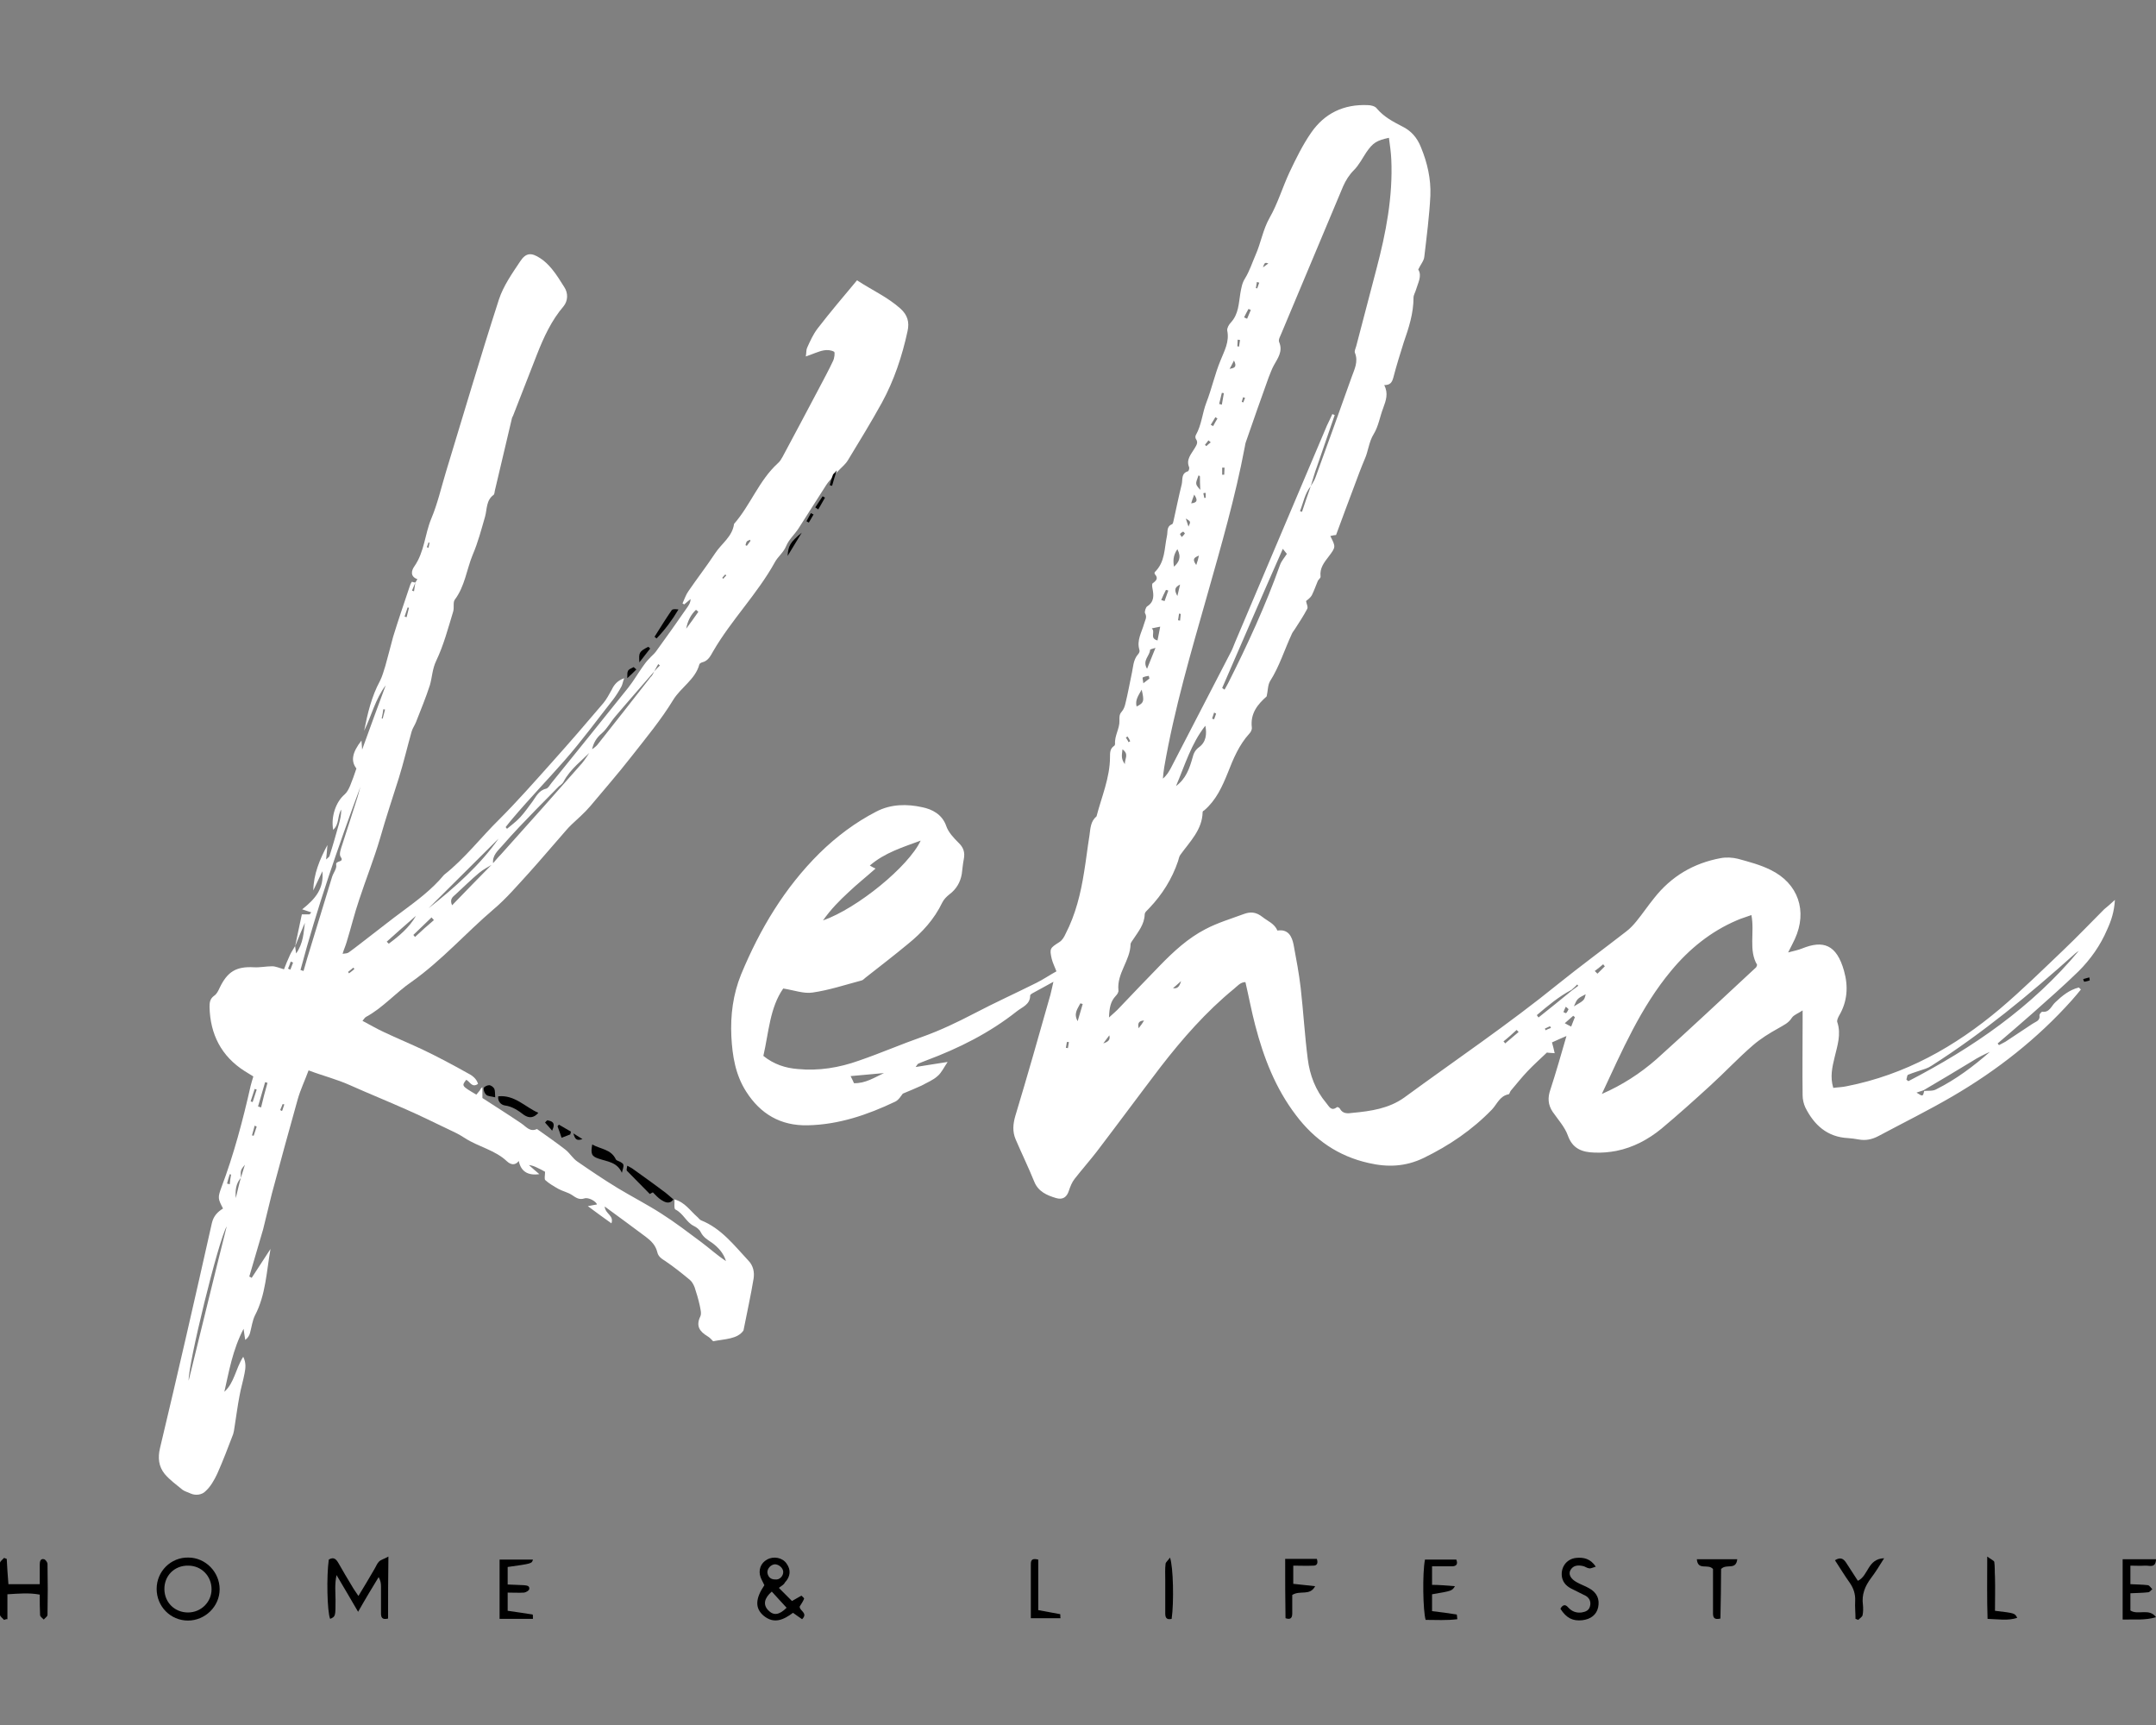 <?xml version="1.0" encoding="utf-8"?>
<!-- Generator: Adobe Illustrator 25.2.0, SVG Export Plug-In . SVG Version: 6.00 Build 0)  -->
<svg version="1.1" id="Layer_1" xmlns="http://www.w3.org/2000/svg" xmlns:xlink="http://www.w3.org/1999/xlink" x="0px" y="0px"
	 viewBox="0 0 640 512" style="enable-background:new 0 0 640 512;" xml:space="preserve" >
<rect x="0" y="0" width="640" height="512" fill="#808080" stroke="none"/>
<g>
	<path fill="white" d="M627.8,267.1c-0.2,3.5-1.1,6.2-2.3,8.8c-2,4.7-4.9,8.8-8.5,12.4c-4.4,4.3-9.1,8.4-13.7,12.5c-3.4,3-6.9,6-10.3,8.9
		c0.1,0.2,0.3,0.4,0.4,0.5c0.6-0.3,1.3-0.7,1.9-1c2.7-1.8,5.3-3.5,8-5.3c1-0.7,2.4-0.9,2.1-2.6c0-0.3,0.6-1,0.8-1
		c2.2,0.3,2.7-1.7,3.9-2.8c2.1-2,4.2-3.7,7-4.4c0.2,0.2,0.4,0.4,0.6,0.6c-0.9,1.1-1.8,2.2-2.7,3.2c-10.2,11.4-22.2,20.8-35.4,28.5
		c-7.2,4.2-14.7,7.9-22,11.8c-1.9,1-3.8,1.4-5.9,1c-1-0.2-2-0.3-3.1-0.4c-6.2-0.3-10.1-3.9-12.7-9.1c-0.5-1.1-0.8-2.4-0.8-3.6
		c-0.1-7.2,0-14.4,0-21.6c0-1,0-2,0-3.6c-1.3,0.9-2.6,1.3-3.2,2.2c-1,1.6-2.5,2.2-4,3.1c-2.7,1.5-5.3,3.1-7.6,5.1
		c-4.4,3.8-8.4,8.1-12.7,12c-4.7,4.3-9.5,8.6-14.4,12.7c-3.9,3.2-8.4,5.6-13.4,6.6c-2.1,0.4-4.3,0.6-6.5,0.5
		c-3.6-0.1-6.5-1.1-7.9-5.1c-0.9-2.5-2.9-4.7-4.5-7c-1.4-2.1-1.5-4.2-0.7-6.5c1.7-5.2,3.2-10.5,4.8-16c-1.4,0.6-2.8,1.2-4.3,1.9
		c0.3,1,0.5,1.9,0.8,3.2c-1.1-0.1-1.9-0.1-2.3-0.2c-2.1,2-4,3.7-5.8,5.6c-1.7,1.8-3.3,3.8-4.9,5.7c-0.3,0.3-0.4,1.1-0.7,1.1
		c-2.6,0.5-3.4,2.9-4.9,4.5c-5.9,6.1-12.7,10.7-20.3,14.4c-5.4,2.6-10.7,2.8-16.3,1.5c-9-2-16.1-6.9-21.6-14.2
		c-6.1-8-9.6-17.1-12.1-26.7c-1.1-4.2-1.9-8.5-2.9-12.8c-1.5,0-2.4,1.2-3.4,2c-8.3,6.8-15.3,14.8-21.8,23.2
		c-6.4,8.4-12.6,16.8-19,25.2c-2.1,2.7-4.4,5.3-6.5,8c-0.8,1-1.3,2.3-1.7,3.5c-0.6,1.9-1.8,2.8-3.8,2.2c-2.7-0.8-5.3-1.9-6.5-4.9
		c-1.7-4.2-3.7-8.3-5.5-12.5c-1-2.3-0.8-4.6-0.1-7c3.6-11.9,7-23.9,10.4-35.9c0.3-1.1,0.5-2.2,0.9-3.9c-2.4,1.3-4.3,2.4-6.2,3.4
		c-0.3,0.2-0.7,0.4-0.7,0.7c0,2.7-2.4,3.4-4,4.7c-8.1,6.4-17.1,10.9-26.7,14.5c-0.9,0.3-1.7,0.7-2.5,1c-0.2,0.1-0.3,0.3-0.8,1
		c3.3-0.5,6.1-1,9.5-1.5c-1.1,1.6-1.8,3.2-3,4.2c-1.3,1.2-3.1,1.9-4.7,2.8c-1.7,0.8-3.5,1.5-5.6,2.4c-0.5,0.6-1.2,1.9-2.3,2.4
		c-8.2,3.9-16.7,6.8-25.9,7c-8.1,0.2-14.1-3.4-18.3-10c-3.2-5-4.1-10.6-4.4-16.4c-0.3-6.3,0.5-12.5,2.9-18.4
		c5.6-13.5,12.9-25.7,23.3-36c5-4.9,10.6-9.1,16.8-12.3c4.4-2.3,9.2-2.3,13.7-1.3c2.9,0.6,5.9,2.1,7.1,5.6c0.6,1.8,2.2,3.5,3.6,4.9
		c1.5,1.4,2,2.9,1.6,4.9c-0.3,1.5-0.4,3-0.6,4.4c-0.4,2.4-1.6,4.5-3.6,6c-0.9,0.7-1.7,1.5-2.2,2.5c-2.4,5-6,8.9-10.2,12.3
		c-4.1,3.4-8.4,6.7-12.6,10c-0.4,0.3-0.7,0.7-1.1,0.8c-4.9,1.3-9.7,2.9-14.6,3.6c-2.6,0.4-5.5-0.7-8.7-1.2c-4,5.7-4.3,13.1-5.9,20
		c3.1,2.5,6.5,3.6,10.2,3.9c6.3,0.6,12.3-0.4,18.2-2.5c6.4-2.2,12.6-4.9,18.9-7.1c5.3-1.9,10.3-4.3,15.3-6.9
		c6.1-3.2,12.3-6,18.5-9.1c2-1,3.9-2.3,5.9-3.4c-0.5-1.3-1.1-2.5-1.4-3.7c-0.7-3.1-0.5-3.2,2.3-5c0.8-0.5,1.4-1.5,1.8-2.4
		c3-5.8,4.5-12,5.5-18.3c0.6-3.6,1-7.2,1.6-10.9c0.3-2.1,0.3-4.2,2.1-5.7c1.5-5.8,4-11.5,4-17.6c0-1.3,0-2.5,1.2-3.3
		c0.2-0.1,0.3-0.4,0.3-0.6c-0.2-2.4,1.4-4.6,1.3-6.9c0-1.1-0.1-1.8,0.7-2.7c0.6-0.7,0.9-1.6,1.1-2.5c0.7-2.8,1.2-5.7,1.8-8.5
		c0.5-2.1,0.4-4.3,2-6.1c0.3-0.3,0.5-0.9,0.3-1.3c-0.8-2.8,0.7-5.1,1.4-7.6c0.3-1.1,1-2,0.3-3.2c-0.2-0.4,0.2-1.7,0.6-2
		c2.2-1.4,2-3.3,1.6-5.4c-0.1-0.5-0.2-1.3,0.1-1.5c1.1-0.8,1.7-1.5,0.6-2.7c-0.1-0.1-0.1-0.5,0-0.6c3.1-3,2.8-7,3.6-10.7
		c0.3-1.3-0.2-2.8,1.5-3.5c0.3-0.1,0.4-0.8,0.5-1.2c0.8-3.6,1.5-7.1,2.4-10.7c0.3-1.4-0.2-3.2,1.8-3.8c0.3-0.1,0.5-0.9,0.4-1.2
		c-1-2.3,0.6-3.9,1.6-5.6c0.5-0.9,1.2-1.7,0.4-2.8c-0.2-0.3-0.2-0.9,0-1.2c1.7-3,1.9-6.5,3.1-9.6c1.6-4.1,2.5-8.4,4.2-12.5
		c1.1-2.8,2.7-5.5,2-8.9c-0.1-0.7,0.5-1.8,1.1-2.4c2.3-2.5,2.3-5.7,2.8-8.7c0.3-1.6,0.5-3,1.4-4.4c1.3-2.1,2.1-4.6,3.1-6.9
		c1.6-3.6,2.2-7.6,4.2-11.1c2.4-4.2,3.8-9,5.9-13.5c1.9-4,3.9-8.1,6.4-11.7c4-5.8,9.7-8.5,16.8-8.2c0.9,0,2.2,0.3,2.7,1
		c2.1,2.5,4.8,3.9,7.5,5.3c2.7,1.3,4.5,3.4,5.6,6.2c1.9,4.6,3,9.4,2.8,14.4c-0.3,6-1.1,12.1-1.8,18.1c-0.1,1.2-1.1,2.3-1.8,3.8
		c1.2,1.9-0.1,4-0.7,6.1c-0.2,0.7-0.7,1.5-0.7,2.2c0,4.7-1.4,9-2.9,13.3c-1.1,3.5-2.2,7-3.1,10.5c-0.4,1.4-0.9,2.2-2.7,2.2
		c1.3,2.5,0.5,4.6-0.3,6.8c-1,2.6-1.4,5.4-2.8,7.7c-1.5,2.4-1.6,5.1-2.7,7.5c-1.1,2.6-2.1,5.3-3.1,8c-1.8,4.7-3.5,9.4-5.4,14.5
		c-0.3,0-1,0.1-1.7,0.3c1.6,3.2,1.7,3.2-0.5,6.1c-1.3,1.7-2.7,3.4-2.4,5.9c0.1,0.4-0.6,0.9-0.8,1.3c-0.6,1.4-1.1,2.9-1.8,4.3
		c-0.4,0.7-1.1,1.2-1.7,1.7c0.1,0.8,0.7,1.8,0.3,2.4c-1.1,2.1-2.4,4-3.6,5.9c-0.3,0.5-0.7,0.9-0.9,1.4c-2.2,4.7-3.7,9.7-6.5,14.1
		c-0.7,1.2-0.6,2.8-1,4.5c-2.6,2.3-4.9,5-4.4,9.2c0.1,0.6-0.3,1.4-0.7,1.8c-3.1,3.4-4.8,7.5-6.4,11.6c-1.7,4.2-3.5,8.2-7,11.2
		c-0.2,0.1-0.5,0.3-0.5,0.5c-0.1,5.3-3.8,8.8-6.6,12.7c-0.4,0.5-0.5,1.3-0.7,1.9c-1.8,5.3-4.7,9.9-8.5,13.9
		c-0.5,0.6-1.4,1.2-1.4,1.9c-0.1,3-1.9,5.1-3.4,7.4c-0.3,0.5-0.8,1-0.8,1.5c-0.1,4.8-4.1,8.6-3.6,13.6c0.1,0.6-0.4,1.3-0.8,1.7
		c-1.6,1.7-1.9,3.7-2,6.4c1.3-1.2,2.3-2,3.1-2.9c4-4.2,8-8.4,12.1-12.6c4-4.1,8.2-8,13.4-10.7c3.6-1.9,7.6-3.1,11.4-4.5
		c1.9-0.7,3.6-0.7,5.6,0.9c1.5,1.2,3.5,1.9,4.4,4c3.2-0.5,4.3,1.7,4.8,4.2c0.8,4.3,1.6,8.5,2.1,12.8c0.8,7,1.2,14.1,2.1,21.1
		c0.6,4.8,2.3,9.3,5.5,13.1c0.8,0.9,1.4,2.6,3.2,1.2c0.1-0.1,0.7,0.2,0.8,0.4c0.9,1.7,2.4,1.5,3.9,1.3c5.4-0.5,10.7-1.3,15.2-4.5
		c15.3-11.2,31-21.8,45.8-33.8c6.6-5.3,13.4-10.3,20.1-15.5c1.2-0.9,2.2-2,3.1-3.1c1.8-2.2,3.4-4.6,5.2-6.8
		c5.1-6.5,11.7-10.4,19.8-11.9c1.6-0.3,3.5-0.2,5.1,0.2c3.3,0.9,6.7,1.8,9.7,3.3c8.2,4,11,12.2,7.2,20.5c-0.5,1.1-1.1,2.2-2,4
		c1.8-0.5,3-0.7,4.2-1.2c6.2-2.5,10.2-1.2,12.4,6.7c1.3,4.6,1,9.1-1.5,13.3c-0.3,0.6-0.7,1.4-0.5,1.9c1.2,3.6,0,7-0.8,10.4
		c-0.7,2.9-1.4,5.8-0.4,9.1c1.4-0.2,2.7-0.2,4-0.5c17.3-3.4,32.1-11.7,45.4-22.9c6.5-5.5,12.7-11.6,18.9-17.5
		c4.1-3.9,8.1-8.1,12.1-12.1C625.7,269,626.5,268.3,627.8,267.1z M466.5,293.8c-3.8,2-7,4.7-10.3,7.5c0.2,0.2,0.3,0.5,0.5,0.7
		c3.3-2.6,6.6-5.3,9.9-8c0.6-0.5,1.3-0.9,1.9-1.4c-0.1-0.1-0.2-0.3-0.3-0.4C467.7,292.7,467.1,293.3,466.5,293.8z M571,323.6
		c-0.6,0.2-1.2,0.4-2.1,0.7c1.9,1.2,1.9,1.2,2.3-0.5c1.2-0.1,2.6,0.1,3.6-0.5c5.8-2.9,11-6.8,15.9-11.1c-1.8,0.8-3.6,1.7-5.3,2.8
		C580.6,317.9,575.8,320.8,571,323.6z M389.1,144.3c0.5-0.9,1.1-1.7,1.4-2.6c3.6-9.9,7.2-19.8,10.7-29.7c0.8-2.3,2.1-4.6,1-7.3
		c-0.2-0.5,0.2-1.3,0.4-2c2-7.6,4-15.2,6-22.9c2.8-10.6,4.9-21.4,4.4-32.5c-0.1-2.1-0.4-4.2-0.7-6.4c-3.6,0.8-4.7,1.4-6.7,4.3
		c-1.2,1.8-2.2,3.8-3.7,5.3c-1.4,1.4-2.4,3-3.2,4.8c-6.1,14.5-12.2,29.1-18.3,43.6c-0.3,0.8-1,1.9-0.7,2.6c1.2,2.8-0.4,4.8-1.6,7
		c-0.6,1.1-1,2.3-1.5,3.5c-2.3,6.3-4.5,12.7-6.7,19c-0.2,0.5-0.3,1.1-0.4,1.7c-2.8,14.8-7,29.3-11.1,43.8
		c-4.8,16.9-9.8,33.8-12.8,51.2c-0.2,1.1-0.3,2.3-0.4,3.4c1.2-1,1.8-2.1,2.4-3.2c5.9-11.5,11.9-22.9,17.8-34.4
		c0.5-0.9,0.8-1.9,1.2-2.8c9.1-21.5,18.2-42.9,27.3-64.4c0.5-1.1,1.1-2.2,1.6-3.4c0.2,0.1,0.5,0.2,0.7,0.3c-1.7,5-3.5,10.1-5.2,15.1
		C390.2,140.4,389.7,142.4,389.1,144.3c-1.8,2.2-2.2,4.9-3.2,7.4c0.2,0.1,0.4,0.2,0.6,0.2C387.3,149.4,388.2,146.9,389.1,144.3z
		 M475.5,324.7c6-2.6,11.4-6.1,16.2-10.3c9.9-8.9,19.7-18.1,29.5-27.2c0.2-0.1,0.2-0.4,0.4-0.8c-2.6-4.4-0.7-9.6-1.7-14.8
		c-1.6,0.6-3.1,1-4.4,1.6c-7.7,3.3-14.1,8.5-19.4,14.9C487,299,481.5,311.9,475.5,324.7z M259.9,257.8c-2.8,2.5-5.6,4.7-8.1,7.1
		c-2.6,2.4-5.1,4.9-7.5,8.3c10.2-3.6,25.4-16,29-23.7c-5.4,2-10.7,3.6-15.1,7.4C258.9,257.3,259.4,257.6,259.9,257.8z M617.1,282.2
		c-0.4,0.3-0.9,0.6-1.3,1c-13.4,12-27.2,23.4-42.4,33.1c-0.6,0.4-1.2,0.7-1.8,0.9c-1.7,0.6-3.5,1.1-5.2,1.8
		c-0.3,0.1-0.3,0.9-0.5,1.4c0.2,0.2,0.4,0.4,0.6,0.5C585.6,311,603.1,299,617.1,282.2z M362.8,204.2c0.2,0.2,0.5,0.3,0.7,0.5
		c0.3-0.6,0.7-1.2,1-1.8c5.8-11.5,11.2-23.2,15.5-35.3c0.4-1.1,1.3-2.1,2-3.2c-0.2-0.3-0.6-0.7-1.2-1.5
		C374.6,176.9,368.7,190.6,362.8,204.2z M349.1,233.3c2.9-2.1,4-5.2,4.9-8.4c0.3-1.2,0.7-2.2,1.9-3.1c2.1-1.5,2.4-3.9,1.9-6.4
		C353.6,220.7,351.7,227.2,349.1,233.3z M262.4,318.5c-3.2,0.3-6.4,0.6-9.9,0.9c0.5,1,0.8,1.6,1,2.1
		C256.9,321.6,259.6,319.8,262.4,318.5z M348.5,168.2c1.4-1.3,2.3-2.7,1-5.2C348.2,164.9,348.2,166.5,348.5,168.2z M338.9,204.7
		c-1,1.8-2,3.1-1.5,5C339.6,208.6,339.7,208.1,338.9,204.7z M343.6,190.1c0.3-1.4,0.5-2.6,0.8-4.1c-1,0.2-1.6,0.3-2.5,0.5
		C343.1,187.6,341.1,189.4,343.6,190.1z M340.5,198.5c0.9-2.2,1.6-4,2.5-6.2c-0.7,0.2-1.6,0.4-1.6,0.6
		C341.3,194.7,339,196,340.5,198.5z M467.2,298.7c3.1-1.8,3.1-1.8,3.5-3.6C468.2,296.4,468.2,296.4,467.2,298.7z M321.4,298
		c-0.2-0.1-0.5-0.1-0.7-0.2c-0.8,1.6-2.1,3-0.8,5.3C320.4,301.4,320.9,299.7,321.4,298z M446.3,309.1c0.2,0.2,0.4,0.4,0.5,0.6
		c1.3-1.1,2.7-2.3,4-3.4c-0.2-0.2-0.4-0.4-0.6-0.6C449,306.8,447.7,308,446.3,309.1z M376.5,78.2c-1.2-0.4-1.2-0.4-2.1,3.1
		c-0.3-0.3-0.6-0.6-0.9-0.9C374.5,79.7,375.5,78.9,376.5,78.2z M356.2,141.4c-0.2-0.2-0.3-0.3-0.4-0.3c-0.1,0.1-0.1,0.2-0.1,0.2
		c-0.9,2.4-0.9,2.4,0.6,4.1C356.2,143.8,356.2,142.5,356.2,141.4z M466.4,304.7c0.4-1.1,0.8-2,1.1-2.8c-0.2-0.1-0.3-0.3-0.5-0.4
		c-0.8,0.7-1.6,1.4-2.5,2.2C465.2,304.1,465.6,304.3,466.4,304.7z M333.2,222.4c-0.1,1.5-0.6,2.6,0.7,4.4
		C333.9,225,335.2,223.9,333.2,222.4z M352.8,156.3c0.7-1.5,0.7-1.5-0.8-2.4C352.3,154.7,352.5,155.5,352.8,156.3z M363.3,116.7
		c-0.2,0-0.4-0.1-0.6-0.1c-0.3,1.1-0.5,2.2-0.8,3.3c0.3,0.1,0.5,0.1,0.8,0.2C362.9,118.9,363.1,117.8,363.3,116.7z M473.4,288.2
		c0.3,0.3,0.5,0.5,0.8,0.8c0.7-0.7,1.5-1.5,2.2-2.2c-0.2-0.2-0.4-0.4-0.5-0.6C475.1,286.9,474.2,287.6,473.4,288.2z M349.5,176.9
		c0.4-1.5,0.5-2.3,0.8-3.4C348.7,174.3,348.5,175.1,349.5,176.9z M344.7,178.1c0.3,0.1,0.6,0.2,1,0.3c0.4-1,0.7-2.1,1.1-3.1
		c-0.2-0.1-0.4-0.2-0.7-0.2C345.6,176.1,345.1,177.1,344.7,178.1z M369.3,94.2c0.3,0.1,0.6,0.3,0.9,0.4c0.4-0.9,0.7-1.7,1.1-2.6
		c-0.2-0.1-0.4-0.2-0.7-0.3C370.1,92.6,369.7,93.4,369.3,94.2z M363.5,138.8c-0.2,0-0.5,0-0.7,0c0,0.7,0,1.4,0,2.1
		c0.2,0,0.4,0,0.6,0C363.4,140.2,363.5,139.5,363.5,138.8z M341.2,201.4c-0.1-0.3-0.1-0.6-0.2-0.8c-0.6,0.1-1.3,0.2-1.8,0.5
		c-0.1,0.1,0.1,0.9,0.2,1.7C340.3,202.1,340.7,201.8,341.2,201.4z M327.5,309.7c1.2-0.4,2.2-0.9,1.8-2.4
		C328.7,308.1,328.1,308.9,327.5,309.7z M368.1,100.9c-0.2,0-0.5,0-0.7-0.1c0,0.7-0.1,1.4-0.1,2c0.2,0,0.3,0,0.5,0.1
		C367.9,102.2,368,101.5,368.1,100.9z M359.4,126.1c0.2,0.1,0.5,0.2,0.7,0.4c0.4-0.8,0.9-1.6,1.3-2.3c-0.2-0.1-0.4-0.2-0.6-0.4
		C360.3,124.6,359.8,125.4,359.4,126.1z M339.6,302.9c-1.3,0.1-2,0.5-1.6,2.3C338.8,304.2,339.2,303.6,339.6,302.9z M355.1,167.7
		c0.4-1.2,0.6-1.8,0.8-2.8C354.5,165.5,353.8,165.9,355.1,167.7z M354.5,146.8c-0.4,1.1-0.7,1.8-0.9,2.6
		C355.3,149.2,355.7,148.6,354.5,146.8z M348.2,293.3c1.3,0.2,1.9-0.4,2.4-2.1C349.5,292.2,348.9,292.7,348.2,293.3z M350.8,159.4
		c0.4-0.4,0.7-0.7,0.9-1c0.1-0.1-0.4-0.6-0.5-0.6c-0.4,0.2-0.7,0.4-0.9,0.7C350.2,158.6,350.6,159,350.8,159.4z M357.7,132
		c0.1,0.1,0.2,0.3,0.4,0.4c0.4-0.4,0.8-0.7,1.3-1.1c-0.2-0.2-0.4-0.4-0.7-0.6C358.4,131.2,358,131.6,357.7,132z M464.8,298.8
		c-0.3,0.6-0.5,1.1-0.7,1.6c0.3,0.1,0.7,0.4,0.8,0.3c0.3-0.3,0.5-0.7,0.7-1.1C465.6,299.4,465.2,299.2,464.8,298.8z M357.9,146.3
		c-0.2,0-0.5,0-0.7,0.1c0.1,0.5,0.2,1,0.3,1.4c0.1,0,0.3,0,0.4-0.1C357.9,147.3,357.9,146.8,357.9,146.3z M334.7,218.6
		c-0.2,0.1-0.3,0.2-0.5,0.3c0.3,0.5,0.6,0.9,0.8,1.4c0.2-0.1,0.5-0.3,0.5-0.3C335.3,219.5,335,219,334.7,218.6z M369.6,118.1
		c-0.2-0.1-0.4-0.1-0.6-0.2c-0.1,0.5-0.3,0.9-0.4,1.4c0.2,0,0.5,0.2,0.5,0.1C369.2,119,369.4,118.6,369.6,118.1z M349.7,184.1
		c0.2,0,0.4,0.1,0.6,0.1c0.1-0.7,0.1-1.3,0.2-2c-0.2,0-0.3,0-0.5-0.1C349.9,182.8,349.8,183.4,349.7,184.1z M316.4,311
		c0.2,0,0.4,0.1,0.6,0.1c0.1-0.6,0.2-1.2,0.3-1.8c-0.2,0-0.6-0.1-0.6,0C316.6,309.8,316.5,310.4,316.4,311z M373.8,83.9
		c-0.2-0.1-0.5-0.1-0.7-0.2c-0.1,0.6-0.2,1.2-0.3,1.8c0.1,0,0.3,0.1,0.4,0.1C373.4,85,373.6,84.4,373.8,83.9z M366.3,107
		c-0.5,1-0.8,1.6-1.3,2.5C366.4,109.2,367.3,109,366.3,107z M361,211.8c-0.2-0.1-0.4-0.2-0.6-0.3c-0.2,0.6-0.4,1.2-0.6,1.8
		c0.2,0.1,0.4,0.1,0.6,0.2C360.6,212.9,360.8,212.4,361,211.8z M460.4,305.1c-0.1-0.2-0.2-0.4-0.3-0.5c-0.5,0.2-1,0.5-1.5,0.7
		c0.1,0.2,0.1,0.3,0.2,0.5C459.3,305.5,459.9,305.3,460.4,305.1z"/>
	<path fill="white" d="M123.3,172.9c0.2-0.3,0.4-0.7,0.6-1c-2.3-0.8-1.7-2.7-0.9-3.8c3-4.3,3.1-9.5,5-14.1c1.9-4.5,3-9.4,4.4-14
		c5.2-17,10.2-34.1,15.7-51.1c1.3-4,3.9-7.7,6.3-11.3c1.7-2.6,3.3-2.7,5.9-1c1.3,0.8,2.5,2,3.5,3.2c1.4,1.7,2.5,3.5,3.7,5.4
		c1.2,1.8,1.1,4.1-0.2,5.7c-3.6,4.2-5.9,9.2-7.9,14.3c-2.4,6.1-4.7,12.1-7.1,18.2c-0.1,0.2-0.2,0.4-0.3,0.6
		c-1.7,7.2-3.4,14.4-5.1,21.6c-0.1,0.4-0.1,1.1-0.4,1.3c-2.2,1.6-1.9,4.2-2.5,6.4c-1.1,3.8-2.1,7.7-3.7,11.4
		c-1.8,4.4-2.3,9.3-5.3,13.3c-0.6,0.8-0.1,2.4-0.5,3.6c-1.5,4.9-2.8,9.9-5,14.5c-1.2,2.5-1.2,4.9-1.9,7.3c-1.2,3.7-2.7,7.3-4.1,10.9
		c-0.4,1-1,1.8-1.3,2.8c-1.3,4.6-2.4,9.3-3.8,13.8c-1.9,6-3.9,12-5.6,18c-1.8,6.1-4.2,12.1-6.2,18.2c-1.4,4.1-2.4,8.3-3.7,12.5
		c-0.3,1.1-0.8,2.1-1.2,3.5c0.7-0.1,1.4-0.1,1.8-0.4c2.1-1.5,4.2-3.2,6.3-4.8c3.3-2.5,6.5-5.1,9.8-7.5c4.3-3.2,8.6-6.4,12.1-10.6
		c0.1-0.1,0.2-0.2,0.2-0.2c6.1-4.8,10.8-11,16.3-16.4c5.4-5.4,10.5-11.2,15.6-16.9c5.2-5.8,10.3-11.7,15.3-17.6c1-1.2,1.7-2.6,2.5-4
		c0.7-1.5,1.7-2.7,3.7-3.4c-0.4,1-0.5,1.8-0.8,2.4c-0.7,1.3-1.5,2.6-2.4,3.8c-4.8,6.1-9.4,12.4-14.5,18.2
		c-5.1,5.8-10.4,11.3-15.4,17.2c-0.7,0.8-1.4,1.7-2.1,2.6c0.1,0.2,0.3,0.3,0.4,0.5c1.3-1.1,2.7-2.1,3.9-3.4c1.3-1.4,2.4-3,3.6-4.6
		c1.1-1.5,1.9-3.4,4.1-3.9c0.7-0.2,1.1-1.1,1.6-1.7c7.6-9.4,15.2-18.8,22.8-28.3c1.5-1.9,2.8-4.1,4.2-6.1c0.6-0.9,1.3-1.8,2.1-2.6
		c0.6-0.7,1.4-1.3,1.9-2c3.2-4.4,6.4-8.9,9.5-13.4c0.4-0.6,0.8-1.3,0.8-2.2c-0.6,0.5-1.3,1.1-1.9,1.6c-0.2-0.1-0.3-0.2-0.5-0.3
		c0.6-1.3,1-2.6,1.8-3.7c2.6-3.8,5.4-7.4,7.9-11.2c1.9-2.9,5.1-4.9,5.6-8.7c4.9-5.6,7.4-12.9,13-18c0.6-0.5,1-1.2,1.4-1.9
		c3.6-6.7,7.2-13.5,10.8-20.3c1.4-2.7,2.9-5.4,4.2-8.2c0.4-0.8,0.6-2.5,0.3-2.7c-0.9-0.5-2.1-0.6-3.1-0.4c-1.6,0.3-3.2,1.1-5.3,1.8
		c0.2-1.2,0.1-2,0.4-2.6c0.9-2,1.8-4,3.1-5.7c3.7-4.8,7.6-9.4,11.7-14.3c4.6,3,9.1,5,12.9,8.4c2.1,1.9,2.7,4,2.1,6.7
		c-1.6,7.4-4,14.6-7.6,21.2c-3.2,5.8-6.7,11.5-10.1,17.1c-0.7,1.2-1.9,2.1-2.9,3.2c-0.4,0.4-0.8,0.8-1.1,1.2c-0.8,1-1.7,1.8-2.4,2.9
		c-2.8,4.3-5.5,8.7-8.3,13c-1.1,1.7-2.8,3.2-3.6,5.1c-0.8,2-2.5,3.2-3.4,4.9c-5.2,9.4-12.9,17.1-18.3,26.4c-0.8,1.4-1.5,2.9-3.3,3.3
		c-0.3,0.1-0.7,0.3-0.8,0.6c-1.2,4.5-5.5,6.8-7.8,10.6c-3.6,5.9-8.1,11.3-12.4,16.8c-3.9,5-8.1,9.8-12.2,14.7
		c-1.7,2-3.7,3.7-5.6,5.5c-0.6,0.6-1.1,1.1-1.6,1.7c-3.7,4.2-7.3,8.5-11,12.6c-3.4,3.7-6.7,7.6-10.5,10.8
		c-8.2,7-15.4,15.2-24.3,21.5c-4.7,3.2-8.5,7.7-13.5,10.4c-0.4,0.2-0.6,0.6-1.1,1.2c2.3,1.2,4.3,2.4,6.5,3.4
		c3.8,1.8,7.7,3.4,11.5,5.2c4.4,2.1,8.7,4.4,13,6.8c1.4,0.7,2.8,1.6,3.3,3.3c-1.8,1.3-2.4-0.7-3.5-1.2c-1.4,1.8-1.4,1.8,3,4.4
		c0.3-0.4,0.7-0.8,1-1.2c0.2-0.3,0.3-0.7,0.8-1c0,1.1,0,2.2,0,3.2c4,2.6,7.8,5,11.5,7.5c1.5,1,2.6,2.7,4.7,1.7c2.8,2,5.7,4,8.4,6.1
		c1.3,1,2.2,2.6,3.5,3.5c3.9,2.7,7.9,5.4,12,7.9c4.3,2.6,8.8,4.9,13,7.6c4.1,2.6,8,5.6,11.9,8.5c2.4,1.8,4.7,3.9,7.3,5.6
		c-0.7-2.3-2.2-4-4.1-5.4c-1.3-0.9-2.6-1.6-3.4-3.2c-0.4-0.8-1.2-1.4-2-1.8c-2.3-1.1-3.1-3.7-5.5-4.9c-0.5-0.2-0.2-2-0.3-3.1l0,0.1
		c3.1,0.8,4.7,3.4,6.9,5.3c0.3,0.3,0.6,0.7,1,0.9c6,2.4,9.8,7.4,14,11.9c1.5,1.5,1.9,3.5,1.6,5.4c-0.8,4.9-1.9,9.8-3,15.4
		c-1.8,2.6-5.5,2.5-9,3.2c-0.5-0.5-1-1.1-1.7-1.5c-2.3-1.4-3.5-3-2.1-5.9c0.4-0.9,0-2.2-0.2-3.3c-0.4-1.8-0.9-3.5-1.5-5.3
		c-0.3-0.8-0.8-1.7-1.4-2.2c-2.4-2-4.8-3.9-7.3-5.6c-1.1-0.7-2.1-1.3-2.4-2.7c-0.5-2-1.8-3.3-3.4-4.5c-3.9-2.9-7.8-5.8-12.2-9
		c0.2,2.3,2.8,2.6,2,5c-2.3-1.6-4.4-3.2-7-5.1c1.2-0.2,1.9-0.4,2.7-0.5c-0.2-0.9-2.5-2.2-3.7-1.8c-1.6,0.5-2.5-0.2-3.7-1
		c-1.2-0.8-2.7-1.1-4-1.8c-1.4-0.8-2.8-1.6-3.9-2.6c-0.4-0.3-0.1-1.4-0.1-2.5c-0.5-0.3-1.4-0.8-2.3-1.2c-0.8-0.4-1.6-0.7-2.5-0.8
		c0.9,0.8,1.9,1.7,3.1,2.7c-3.5,0.5-5.5-0.9-6.1-3.9c-1.2,1.5-2.5,1-3.5,0.1c-3.6-3.4-8.5-4.3-12.5-6.9c-1.8-1.2-3.8-2.1-5.7-3
		c-3.8-1.8-7.6-3.7-11.5-5.4c-5.6-2.5-11.3-4.8-16.9-7.3c-4-1.8-8.1-2.8-12.3-4.4c-1.1,3-2.4,5.7-3.2,8.5
		c-2.6,9.3-5.2,18.7-7.7,28.1c-0.9,3.5-1.7,7.1-2.6,10.6c-0.7,2.5-1.5,5-2.2,7.5c-0.6,2.2-1.3,4.3-1.9,6.5c0.2,0.1,0.5,0.2,0.7,0.4
		c1.9-2.9,3.7-5.7,5.6-8.6c-1.2,6.7-1.4,13.6-4.6,19.7c-0.8,1.6-1,3.5-1.5,5.3c-0.2,0.7-0.6,1.4-1.4,2c-0.1-0.8-0.3-1.7-0.5-3.3
		c-3.3,6.4-4.3,12.6-5.7,18.7c3-2.7,3.3-6.8,5.6-10.4c0.9,1.8,0.7,3.4,0.4,4.9c-0.4,2.2-1.1,4.4-1.5,6.7c-0.6,3.1-1,6.3-1.5,9.4
		c-0.1,0.7-0.2,1.4-0.4,2c-1.5,3.9-3,7.9-4.7,11.7c-0.9,1.9-2,3.9-3.6,5.3c-0.9,0.9-2.7,1.3-4.3,0.6c-0.8-0.4-1.7-0.6-2.4-1.1
		c-1.8-1.5-3.8-2.9-5.3-4.7c-1.8-2.2-2.1-4.8-1.4-7.7c5.3-22.2,10.4-44.5,15.4-66.8c0.5-2.1,1.7-3.3,3.3-4.3
		c-1.5-2.9-1.6-3.2-0.5-6.2c3.7-9.8,6.4-20,8.7-30.2c0.2-0.9,0.5-1.7,0.8-2.8c-0.9-0.5-1.7-1.1-2.6-1.6c-6.9-4.4-10.2-10.9-10.4-19
		c0-1.3,0.1-2.4,1.3-3.3c0.8-0.5,1.3-1.5,1.7-2.4c2.3-4.8,4.9-6.4,10.2-6.1c1.8,0.1,3.6-0.3,5.4-0.3c1,0,2.1,0.5,3.5,0.9
		c0.5-1.3,1.1-2.8,1.8-4.3c0.4-0.9,1-1.7,1.5-2.6c0.1,0.5,0.1,1,0.3,2.2c2.2-3.1,2.2-6.2,2.6-9.1c-1,2.3-2,4.7-2.9,7
		c0.7-3.2,1.3-6.4,2-9.5c1,0,1.6,0,2.3,0c0.2-0.2,0.3-0.4,0.5-0.6c-0.7-0.2-1.4-0.5-2.7-0.9c3.9-3.1,6.5-6.1,6-11.3
		c-1.1,2.3-1.9,4-2.7,5.7c0.1-4.9,1.9-9.2,4.2-13.5c-0.1,1.3-0.2,2.5-0.4,4.3c0.5-0.5,0.9-0.7,1-1c1-3.1,1.9-6.3,2.8-9.5
		c0.4-1.4,0.7-2.8,0.7-4.3c-1.2,1.8-0.5,4.3-2.4,6c-0.7-3.9,0.8-8.3,3.4-10.5c0.7-0.6,1.2-1.6,1.6-2.5c0.7-1.7,1.3-3.4,1.9-5.2
		c-1.7-2.2-1.3-4.7,1.5-8.3c0.1,1,0.1,1.6,0.2,2.7c2.4-6.7,4.7-12.9,7-19.1c-3.1,4.1-4.2,9-6.4,13.5c1-5.1,2.2-10.2,4.7-14.8
		c0.7-1.4,1.1-2.9,1.6-4.5c0.8-2.8,1.5-5.7,2.3-8.6c1.5-4.9,3.2-9.8,4.8-14.6c0.2-0.6,0.4-1.4,0.9-1.8
		C122,172.6,122.8,172.9,123.3,172.9c-0.3,0.8-0.7,1.6-1,2.4c0.2,0.1,0.4,0.1,0.6,0.2C123,174.6,123.2,173.7,123.3,172.9z
		 M71.5,349.6c-1.5,1.7-1.7,3.8-1.5,6C70.5,353.6,70.9,351.6,71.5,349.6c0.4-1.3,0.8-2.6,1.2-3.9C71.4,347.3,71.4,347.3,71.5,349.6z
		 M194.2,199.3c-3.8,4.4-7.7,8.8-11.5,13.3c-1.4,1.6-2.4,3.6-4,5c-1.7,1.4-2.6,3-3,5.1c-2.9,3-6.4,5.5-8.4,9.3
		c-0.3,0.6-0.9,1-1.4,1.4c-2.2,2.3-4.5,4.5-6.7,6.8c-3.4,3.5-6.8,7-10,10.7c-1.3,1.5-3.2,3-2.8,5.5c-1.4,0.9-2.9,1.6-4.2,2.7
		c-2.4,2-4.7,4.3-7,6.4c-0.8,0.7-1.8,1.4-1,3.2c4.1-4.3,8.1-8.3,12-12.3c0.8-0.9,1.6-1.9,2.5-2.8c8.1-9,16.1-18,24.1-27.1
		c1-1.2,1.8-2.6,2.7-3.9c0.6-0.5,1.3-0.9,1.8-1.5c5.3-6.7,10.6-13.4,15.8-20.1C193.7,200.5,193.9,199.8,194.2,199.3
		c0.5-0.6,1.1-1.2,1.7-1.8c-0.2-0.1-0.4-0.3-0.5-0.4C195,197.8,194.6,198.5,194.2,199.3z M89.2,287.9c0.3,0.1,0.6,0.2,0.9,0.3
		c0.4-1.3,0.7-2.5,1.1-3.8c2.5-8.1,4.9-16.1,7.4-24.2c0.4-1.2,1.4-2.4,1.2-3.5c-0.3-1.4,2.6-0.6,1.3-2.4c-0.5-0.8,0.1-2.4,0.5-3.6
		c1.5-4.7,3-9.3,4.5-14c0.3-1,0.6-2.1,0.9-3.2C100.3,251.5,94.1,269.5,89.2,287.9z M148,248.9c-6.5,6.5-14.1,14-20.8,20.7
		C134.7,263.7,142.7,256.6,148,248.9z M67.3,364c-2.5,4.2-11.5,41.1-11.3,45.8C59.7,394.8,63.4,379.5,67.3,364z M114.8,279.5
		c0.2,0.2,0.4,0.4,0.6,0.6c3.1-2.3,6.1-4.8,8.1-8.3C120.6,274.3,117.7,276.9,114.8,279.5z M128.8,273.1c-0.2-0.3-0.5-0.5-0.7-0.8
		c-1.8,1.7-3.6,3.5-5.4,5.2c0.2,0.2,0.3,0.4,0.5,0.6C125,276.4,126.9,274.7,128.8,273.1z M79.4,321.4c-0.2-0.1-0.4-0.1-0.7-0.2
		c-0.7,2.4-1.4,4.8-2.1,7.2c0.3,0.1,0.6,0.2,0.9,0.3C78.1,326.2,78.7,323.8,79.4,321.4z M207.3,181.6c-0.2-0.2-0.4-0.4-0.7-0.6
		c-1.6,1.5-2.5,3.4-2.9,5.6C204.9,185,206.1,183.3,207.3,181.6z M76.2,323.4c-0.2-0.1-0.4-0.1-0.6-0.2c-0.4,1.2-0.8,2.4-1.2,3.7
		c0.2,0.1,0.4,0.1,0.6,0.2C75.4,325.9,75.8,324.7,76.2,323.4z M67.4,351.3c0.3,0.1,0.5,0.1,0.8,0.2c0.1-1,0.2-1.9,0.4-2.9
		c-0.1,0-0.3,0-0.4-0.1C67.9,349.5,67.6,350.4,67.4,351.3z M113.3,213.2c0.1,0,0.2,0.1,0.3,0.1c0.2-0.9,0.5-1.8,0.7-2.7
		c-0.2,0-0.3-0.1-0.5-0.1C113.7,211.3,113.5,212.3,113.3,213.2z M85.5,287.5c0.2,0.1,0.4,0.2,0.7,0.3c0.3-0.7,0.5-1.4,0.8-2.1
		c-0.2-0.1-0.5-0.2-0.7-0.3C86,286.2,85.8,286.9,85.5,287.5z M76.2,334.4c-0.2-0.1-0.4-0.2-0.6-0.3c-0.3,1-0.5,1.9-0.8,2.9
		c0.2,0,0.3,0.1,0.5,0.1C75.6,336.2,75.9,335.3,76.2,334.4z M120.1,183c0.2,0.1,0.4,0.1,0.6,0.2c0.2-0.9,0.5-1.9,0.7-2.8
		c-0.1,0-0.3-0.1-0.4-0.1C120.7,181.2,120.4,182.1,120.1,183z M215.6,170.8c-0.1-0.1-0.2-0.2-0.3-0.3c-0.3,0.3-0.6,0.6-0.9,1
		c0.1,0.1,0.2,0.2,0.3,0.3C215,171.4,215.3,171.1,215.6,170.8z M103.3,288.5c0.1,0.1,0.2,0.2,0.3,0.4c0.5-0.4,1.1-0.8,1.6-1.3
		c-0.1-0.1-0.2-0.3-0.3-0.4C104.4,287.6,103.8,288.1,103.3,288.5z M126.7,162.4c0.2,0.1,0.3,0.1,0.5,0.2c0.1-0.5,0.2-1,0.3-1.5
		c-0.1,0-0.2-0.1-0.3-0.1C127,161.5,126.9,162,126.7,162.4z M222.8,160.5c-0.1-0.1-0.2-0.2-0.2-0.3c-0.3,0.2-0.7,0.3-0.9,0.5
		c-0.2,0.3-0.3,0.7-0.4,1.1c0.1,0.1,0.2,0.1,0.4,0.2C222.1,161.4,222.5,161,222.8,160.5z M83.2,329.4c0.2,0.2,0.2,0.3,0.3,0.3
		c0.1,0,0.3,0,0.3-0.1c0.2-0.6,0.4-1.2,0.6-1.8c-0.2,0-0.3-0.1-0.5-0.1C83.7,328.3,83.4,328.9,83.2,329.4z"/>
	<path d="M115.2,480.4c-1.9,0.5-2.1-0.5-2.1-1.6c0-2.6,0-5.3,0-7.9c0-0.9-0.1-1.7-0.7-2.8c-1,1.6-1.9,3.2-2.9,4.8
		c-1,1.6-1.9,3.3-3.2,5.5c-2.2-3.8-4.1-7-6.4-10.9c-0.6,2.9-0.3,5.1-0.3,7.3c0,5,0,5-1.6,5.7c-0.9-2.2-1.1-12.7-0.4-17.6
		c1.5-0.9,2.2-0.1,2.9,1.1c1.3,2.3,2.6,4.5,4,6.8c0.5,0.9,1.1,1.7,1.9,2.9c1.7-2.8,3.2-5.3,4.7-7.9c0.5-0.8,0.8-1.7,1.4-2.3
		c0.6-0.6,1.6-0.8,2.8-1.5C115.2,468.6,115.2,474.4,115.2,480.4z"/>
	<path d="M55.9,462.3c5.1,0,9.3,4.3,9.3,9.4c0,5.1-4.3,9.3-9.4,9.3c-5.2,0-9.3-4.2-9.3-9.4C46.5,466.4,50.7,462.2,55.9,462.3z
		 M55.8,478.6c3.9,0,7-3.1,7-6.9c0-3.9-3-7-6.9-7c-4.1-0.1-7.2,3-7.1,7.1C48.9,475.7,51.9,478.6,55.8,478.6z"/>
	<path d="M1.2,480.8c-0.4-0.5-1.2-1-1.2-1.5c-0.1-5.1-0.1-10.3,0-15.4c0-0.5,0.8-1,1.2-1.5c0.3,0.1,0.5,0.2,0.8,0.3
		c0.1,2.4,0.3,4.8,0.5,7.5c3.1,0,6,0,9.3,0c0-2.1,0-4,0-5.9c0-0.8,0.2-1.8,1.3-1.5c0.4,0.1,1,0.9,1,1.4c0.1,5,0.1,10,0,15.1
		c0,0.5-0.7,0.9-1.1,1.4c-0.4-0.4-1.1-0.9-1.1-1.3c-0.1-1.9-0.1-3.9-0.1-6.1c-3.2-0.6-6.2-0.3-9.6-0.1c0,2.7,0,5,0,7.4
		C1.9,480.5,1.6,480.7,1.2,480.8z"/>
	<path d="M231.2,471.3c1.4,1.4,2.6,2.6,3.9,3.9c1-0.6,1.8-1,2.8-1.6c0.3,0.3,0.8,0.7,0.8,0.9c-0.3,0.8-0.8,1.5-1.3,2.3
		c-0.2,1.3,2.6,1.9,0.7,3.8c-0.9-0.6-1.7-1.2-2.7-1.9c-2.7,2-5.6,3.5-8.8,0.8c-2.5-2.2-2.4-5,0.3-9c-0.3-0.7-0.8-1.5-1.1-2.3
		c-0.8-2.1,0-4.3,1.9-5.3c1.9-1.1,4.6-0.6,5.8,1.2c1.3,1.8,1.2,3.8-0.5,5.6C232.8,470.2,232.2,470.6,231.2,471.3z M233.5,477.2
		c-1.6-1.7-3-3.3-4.4-4.8c-2.3,2-2.6,3.9-1.1,5.5C229.6,479.6,231.3,479.4,233.5,477.2z M232.5,466.6c0-1.2-1.3-2.3-2.5-2.3
		c-1.2,0.1-2.3,1.3-2.2,2.5c0.2,1.3,1,2,2.3,2C231.4,469,232.5,467.8,232.5,466.6z"/>
	<path d="M630.1,462.8c3.5,0,6.6,0,9.9,0c-0.1,2.8-2,1.8-3.3,1.9c-1.3,0.1-2.7,0-4.3,0c0,1.9,0,3.6,0,5.5c1.8,0.1,3.5,0.1,5.2,0.3
		c0.5,0.1,0.9,0.8,1.3,1.2c-0.4,0.3-0.8,0.9-1.2,0.9c-1.7,0.2-3.4,0.2-5.3,0.3c0,1.8,0,3.4,0,5.1c2.2,1.5,5.6-0.8,7.6,2
		c-3.3,1-6.5,0.6-9.9,0.7C630.1,474.6,630.1,468.8,630.1,462.8z"/>
	<path d="M150.7,465.1c0,1.8,0,3.3,0,5.2c1.7,0.1,3.3,0.1,4.8,0.2c0.8,0.1,1.8,0.1,1.6,1.2c-0.1,0.4-0.9,0.9-1.5,1
		c-1.6,0.1-3.1,0-4.9,0c0,2.1,0,3.8,0,5.4c2.6,0.4,5,0.7,7.4,1.1c0.1,0,0.1,0.6,0.1,1.3c-3.3,0-6.5,0-9.9,0c0-5.9,0-11.6,0-17.6
		c3.4,0,6.6,0,9.9,0C157.9,464.1,157.8,464.1,150.7,465.1z"/>
	<path d="M431.9,470.8c-0.9,1.4-0.9,1.4-6.8,2.4c0,1.6,0,3.2,0,5c2.5,0.3,4.9,0.6,7.3,1c0.1,0,0.1,0.6,0.2,1.4
		c-3.2,0.4-6.3,0.2-9.4,0.2c-0.8-2.6-1-13.9-0.2-17.9c3.1,0,6.2,0,9.3,0c0.5,1.3,0.1,1.9-1.1,2c-1.9,0-3.9,0-6.1,0
		c0,1.9,0,3.5,0,5.5C427.2,470.4,429.3,470.6,431.9,470.8z"/>
	<path d="M473.7,465c-1,0.3-1.5,0.6-2,0.5c-0.7-0.1-1.2-0.6-1.9-0.7c-1.4-0.3-2.8-0.2-3.6,1.2c-0.7,1.2,0,2.6,1.8,3.6
		c1.2,0.7,2.5,1.1,3.7,1.8c2.4,1.3,3.2,3.3,2.7,5.7c-0.5,2.2-2.2,3.5-4.7,3.8c-2.8,0.3-4.7-0.6-6.5-3.4c0.6-1.1,1.4-1.5,2.3-0.4
		c1.1,1.2,2.4,1.7,4,1.5c1.2-0.2,2.2-0.6,2.5-1.9c0.3-1.2-0.1-2.3-1.2-3c-1.3-0.7-2.7-1.3-4-2c-1.5-0.7-2.7-1.7-3.1-3.4
		c-0.6-2.9,1.2-5.6,4.2-5.9C470.1,462.2,472.1,462.6,473.7,465z"/>
	<path d="M381.5,462.7c3.3,0,6.3,0,9.4,0c0.4,1.2,0.1,2-1,2c-1.9,0.1-3.9,0-6,0c0,1.9,0,3.6,0,5.4c2.2,0.2,4.4,0.5,6.5,0.7
		c-1.6,3-4.4,1.1-6.8,2.6c0,1.6,0,3.5,0,5.4c0,1.2-0.3,2.1-2,1.5C381.5,474.7,381.5,468.9,381.5,462.7z"/>
	<path d="M559.3,462.5c-1.5,2.4-2.6,4.2-3.9,5.9c-1.8,2.4-2.8,4.9-2.4,7.9c0.1,1,0.1,2.1-0.1,3.1c-0.1,0.5-0.8,0.9-1.3,1.4
		c-0.3-0.1-0.5-0.2-0.8-0.3c0-1.8-0.2-3.6-0.1-5.3c0.1-2.1-0.5-3.8-1.6-5.4c-1.5-2.1-2.9-4.4-4.4-6.7c1.6-1,2.5-0.5,3.3,0.7
		c1.2,1.8,2.3,3.6,3.5,5.4C554.7,467.7,554.3,462.7,559.3,462.5z"/>
	<path d="M510.7,480.4c-2,0.5-2.2-0.5-2.2-1.6c0-3,0-5.9,0-8.9c0-1.6,0-3.1,0-4.2c-1.5-1.7-4.5,0.6-4.8-2.9c4,0,7.9,0,12,0
		c-0.4,3.4-3.2,1.2-4.8,2.9C510.9,470.2,510.8,475.4,510.7,480.4z"/>
	<path d="M308.2,462.9c0,5,0,10,0,15c2.5,0.5,4.5,0.8,6.5,1.2c0.1,0,0,0.6,0.1,1.2c-2.8,0-5.6,0-8.8,0c0-1.6,0-3.2,0-4.7
		c0-3.7,0-7.3,0-11C306,463.6,305.9,462.3,308.2,462.9z"/>
	<path d="M592.2,478.1c5.9,0.7,5.9,0.7,6.6,2.1c-2.8,0.9-5.6,0.4-8.8,0.3c-0.2-6-0.1-11.8-0.1-18.5c1.2,0.9,2,1.2,2.1,1.6
		c0.2,1.5,0.1,3,0.2,4.4C592.3,471.4,592.2,474.7,592.2,478.1z"/>
	<path d="M347.8,480.5c-1.7,0.4-1.9-0.6-1.9-1.7c0-3.3,0-6.6,0-9.9c0-1.6-0.1-3.2,0.1-4.8c0.1-0.5,0.8-1,1.3-1.8
		C348.3,465,348.5,475.7,347.8,480.5z"/>
	<path d="M199.9,356c-1.2,1.6-2.6,0.8-3.7,0.1c-0.9-0.6-1.6-1.4-2.4-2.2c-0.4,0.2-0.8,0.4-0.9,0.5c-2.3-2.4-4.6-4.6-6.8-6.9
		c-0.2-0.2,0-0.8,0.1-1.5c0.7,0.4,1.2,0.6,1.6,0.9c2.9,2.1,5.9,4.2,8.8,6.4C197.8,354.1,198.8,355.1,199.9,356
		C199.8,356.1,199.9,356,199.9,356z"/>
	<path d="M147.9,325.4c4.9-0.5,8,3.2,11.9,4.9c-1.3,1.5-2.7,1.7-4.3,0.6c-1.7-1.3-3.4-2.5-5.7-2.8
		C148.7,327.9,147.7,326.9,147.9,325.4z"/>
	<path d="M175.8,339.7c2.5,1.4,5.6,1.4,7,4.4c0.2,0.4,0.9,0.5,1.4,0.8c1.1,0.7,1.1,0.7,0.4,3.2c-1.4-3.2-4.3-3.3-6.9-4.2
		C175.6,343.2,175.3,342.5,175.8,339.7z"/>
	<path d="M194.3,189c1.7-2.7,3.3-5.3,5.1-7.9c0.3-0.4,1.2-0.3,2-0.2c-1.9,3.2-4,6-6.5,8.6C194.7,189.3,194.5,189.2,194.3,189z"/>
	<path d="M147,325.7c-1.2-0.3-2.1-0.3-2.6-0.7c-0.5-0.4-0.9-1.3-0.8-2c0-0.4,1-0.9,1.6-0.9c0.5,0,1.2,0.5,1.5,1
		C147,323.7,146.9,324.4,147,325.7z"/>
	<path d="M169.3,336.7c-0.8,0.3-1.6,0.6-2.6,1c-0.4-1.3-0.8-2.3-1.2-3.4c0.1-0.2,0.3-0.3,0.4-0.5c1.2,0.7,2.4,1.4,3.6,2.1
		C169.4,336.2,169.3,336.5,169.3,336.7z"/>
	<path d="M238,158.1c-1.3,2.1-2.6,4.3-4.2,6.9C234,162,234.5,161,238,158.1z"/>
	<path d="M193,192.5c-1,1.2-1.9,2.5-3.2,4.1c-0.2-2.9-0.1-3.2,2.6-4.6C192.7,192.1,192.8,192.3,193,192.5z"/>
	<path d="M162.5,332.5c1.2,0.3,2.6,0.5,1.4,3.1c-0.8-1-1.5-1.7-2.1-2.4C162,332.9,162.2,332.7,162.5,332.5z"/>
	<path d="M247.3,140.8c0.4-0.4,0.8-0.8,1.1-1.2c-0.5,1.5-1,3.1-1.4,4.6c-0.2-0.1-0.5-0.1-0.7-0.2
		C246.6,142.9,246.9,141.8,247.3,140.8z"/>
	<path d="M242,150.6c0.7-1.1,1.5-2.2,2.2-3.3c0.2,0.1,0.5,0.3,0.7,0.4c-0.7,1.2-1.3,2.3-2,3.5C242.6,151,242.3,150.8,242,150.6z"/>
	<path d="M188.9,198.7c-0.7,0.7-1.5,1.5-2.7,2.6c0-2.4,0-2.4,1.9-3.3C188.4,198.2,188.6,198.5,188.9,198.7z"/>
	<path d="M239.4,154.7c0.4-0.8,0.9-1.6,1.3-2.4c0.3,0.1,0.5,0.3,0.8,0.4c-0.5,0.8-0.9,1.6-1.4,2.4
		C239.8,155,239.6,154.8,239.4,154.7z"/>
	<path d="M170.2,336.4c1.1,0.7,1.7,1.1,2.7,1.7C171.1,338.7,170.7,338.1,170.2,336.4z"/>
	<path d="M618.4,290.6c0.6-0.2,1.2-0.3,1.8-0.5c0,0.3,0.2,0.8,0.1,0.9c-0.5,0.2-1.1,0.3-1.6,0.4
		C618.5,291.1,618.4,290.8,618.4,290.6z"/>
</g>
</svg>

